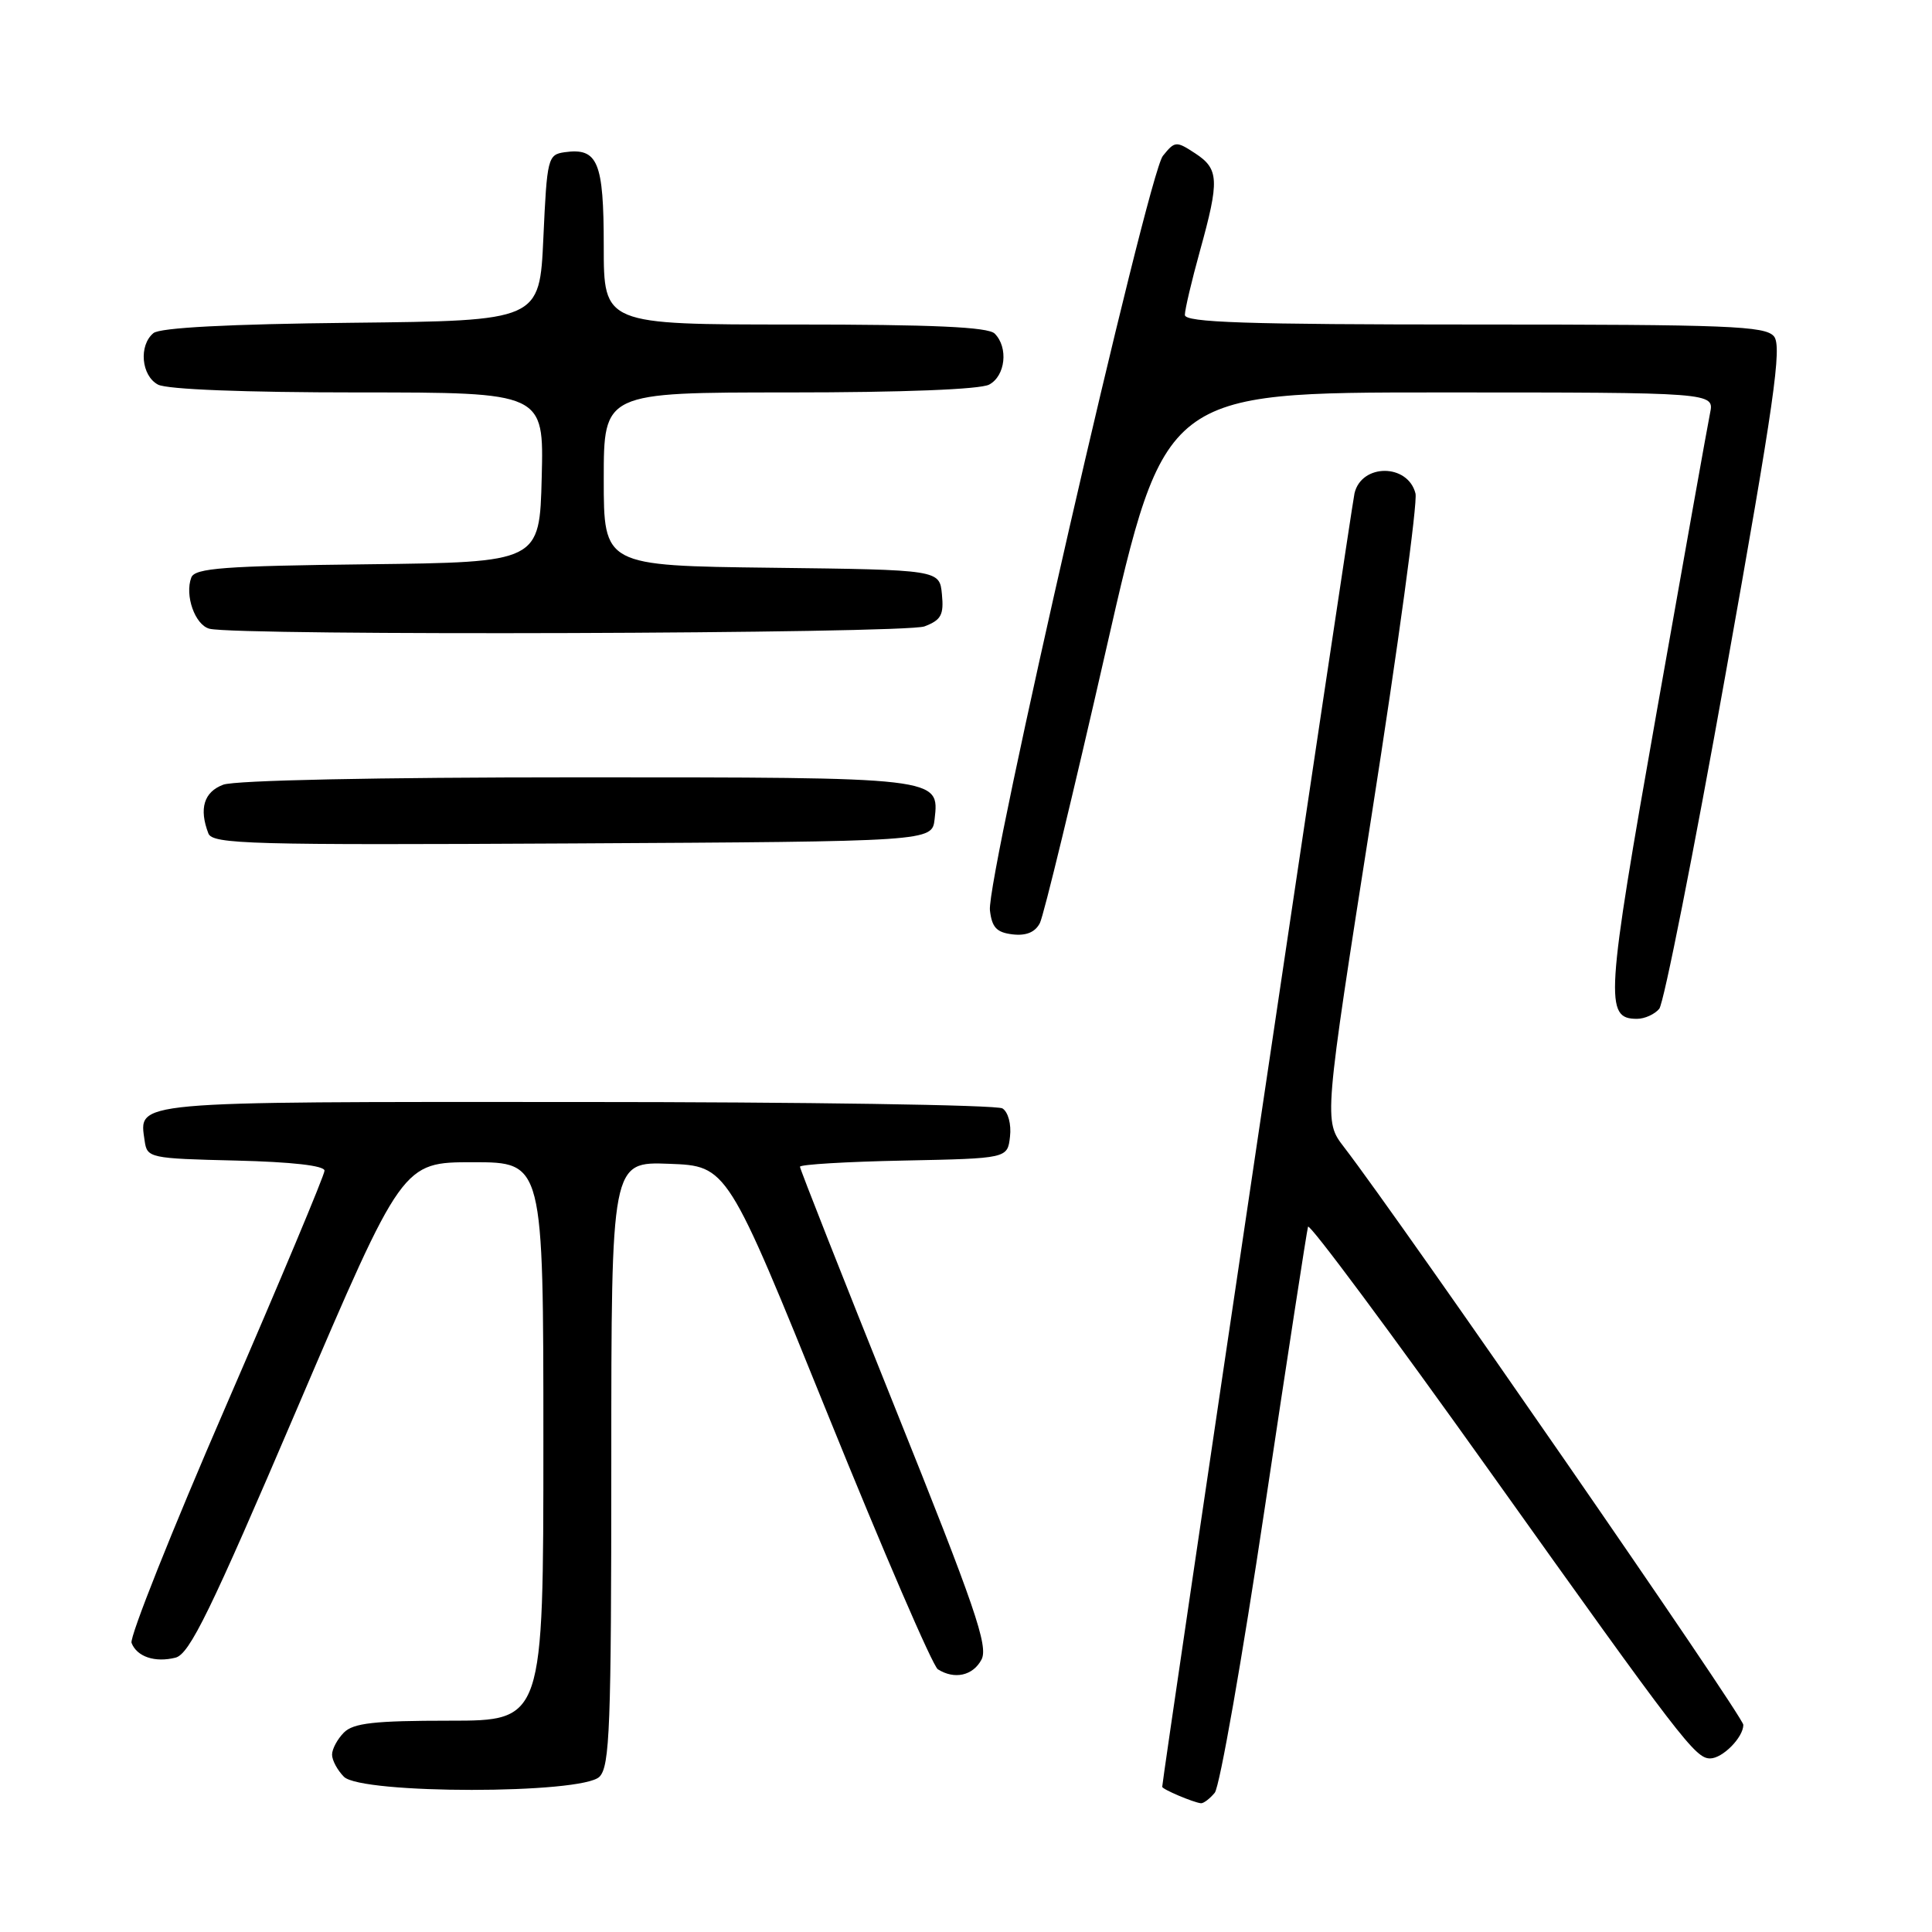 <?xml version="1.0" encoding="UTF-8" standalone="no"?>
<!DOCTYPE svg PUBLIC "-//W3C//DTD SVG 1.1//EN" "http://www.w3.org/Graphics/SVG/1.1/DTD/svg11.dtd" >
<svg xmlns="http://www.w3.org/2000/svg" xmlns:xlink="http://www.w3.org/1999/xlink" version="1.1" viewBox="0 0 256 256">
 <g >
 <path fill="currentColor"
d=" M 160.96 237.55 C 161.62 236.75 164.60 219.77 167.59 199.80 C 170.58 179.84 173.16 163.07 173.32 162.55 C 173.49 162.03 184.36 176.66 197.47 195.05 C 222.81 230.61 224.64 233.00 226.60 233.00 C 228.25 233.00 231.00 230.21 231.00 228.55 C 231.00 227.43 185.73 161.93 178.09 152.00 C 175.40 148.50 175.40 148.50 181.75 108.02 C 185.24 85.75 187.86 66.57 187.56 65.39 C 186.56 61.41 180.42 61.39 179.48 65.36 C 179.07 67.09 154.00 235.74 154.00 236.76 C 154.00 237.09 158.11 238.83 159.13 238.94 C 159.47 238.97 160.30 238.35 160.96 237.55 Z  M 79.43 235.43 C 80.80 234.05 81.00 228.89 81.00 193.89 C 81.00 153.92 81.00 153.92 88.68 154.21 C 96.37 154.50 96.37 154.50 109.70 187.45 C 117.04 205.58 123.59 220.76 124.27 221.19 C 126.47 222.58 128.91 222.05 130.05 219.91 C 130.99 218.15 129.21 212.96 118.58 186.49 C 111.66 169.25 106.00 154.90 106.00 154.60 C 106.00 154.30 112.19 153.93 119.75 153.78 C 133.50 153.50 133.50 153.50 133.83 150.61 C 134.02 148.97 133.59 147.35 132.83 146.87 C 132.10 146.41 106.69 146.02 76.37 146.02 C 16.84 146.00 18.42 145.86 19.17 151.19 C 19.49 153.43 19.84 153.51 31.25 153.78 C 38.67 153.96 43.00 154.45 43.00 155.12 C 43.00 155.70 37.13 169.71 29.96 186.25 C 22.78 202.79 17.15 216.94 17.43 217.69 C 18.14 219.53 20.53 220.33 23.25 219.65 C 25.12 219.18 27.86 213.56 39.41 186.54 C 53.33 154.00 53.33 154.00 62.66 154.00 C 72.00 154.00 72.00 154.00 72.00 191.00 C 72.00 228.00 72.00 228.00 59.57 228.00 C 49.61 228.00 46.83 228.31 45.57 229.57 C 44.71 230.44 44.00 231.75 44.00 232.50 C 44.00 233.25 44.71 234.56 45.57 235.43 C 47.89 237.75 77.11 237.75 79.43 235.43 Z  M 219.86 133.67 C 220.46 132.94 224.43 112.95 228.66 89.25 C 235.10 53.22 236.15 45.89 235.06 44.57 C 233.91 43.19 229.07 43.00 195.38 43.00 C 165.02 43.00 157.00 42.73 157.00 41.73 C 157.00 41.03 157.90 37.21 159.00 33.24 C 161.60 23.87 161.53 22.39 158.37 20.32 C 155.85 18.67 155.68 18.68 154.09 20.65 C 152.07 23.13 130.69 116.40 131.17 120.61 C 131.43 122.90 132.06 123.56 134.18 123.81 C 135.98 124.02 137.17 123.52 137.79 122.31 C 138.30 121.31 142.23 105.09 146.52 86.25 C 154.32 52.00 154.32 52.00 190.74 52.00 C 227.16 52.00 227.16 52.00 226.59 54.75 C 226.28 56.26 223.10 74.07 219.52 94.32 C 212.76 132.52 212.60 135.00 216.91 135.00 C 217.93 135.00 219.25 134.40 219.86 133.67 Z  M 123.84 108.55 C 124.47 102.97 124.71 103.00 76.37 103.00 C 50.05 103.00 31.09 103.39 29.57 103.98 C 27.02 104.94 26.35 107.15 27.61 110.43 C 28.16 111.86 33.07 111.99 75.86 111.76 C 123.50 111.50 123.50 111.50 123.84 108.55 Z  M 122.50 83.00 C 124.70 82.16 125.08 81.48 124.81 78.75 C 124.50 75.50 124.50 75.50 102.25 75.23 C 80.00 74.96 80.00 74.96 80.00 63.48 C 80.00 52.00 80.00 52.00 104.57 52.00 C 119.59 52.00 129.88 51.60 131.07 50.96 C 133.23 49.81 133.64 46.04 131.80 44.20 C 130.93 43.33 123.64 43.00 105.30 43.00 C 80.00 43.00 80.00 43.00 80.00 32.62 C 80.00 21.42 79.22 19.55 74.81 20.17 C 72.59 20.49 72.48 20.95 72.00 31.50 C 71.50 42.50 71.50 42.50 46.58 42.77 C 30.25 42.94 21.20 43.42 20.33 44.14 C 18.36 45.77 18.72 49.78 20.93 50.96 C 22.12 51.60 32.42 52.00 47.47 52.00 C 72.07 52.00 72.07 52.00 71.78 63.25 C 71.50 74.50 71.50 74.50 48.71 74.77 C 29.66 74.99 25.83 75.28 25.35 76.52 C 24.45 78.88 25.84 82.81 27.75 83.31 C 31.44 84.27 119.91 83.98 122.50 83.00 Z "/>
</g>
</svg>